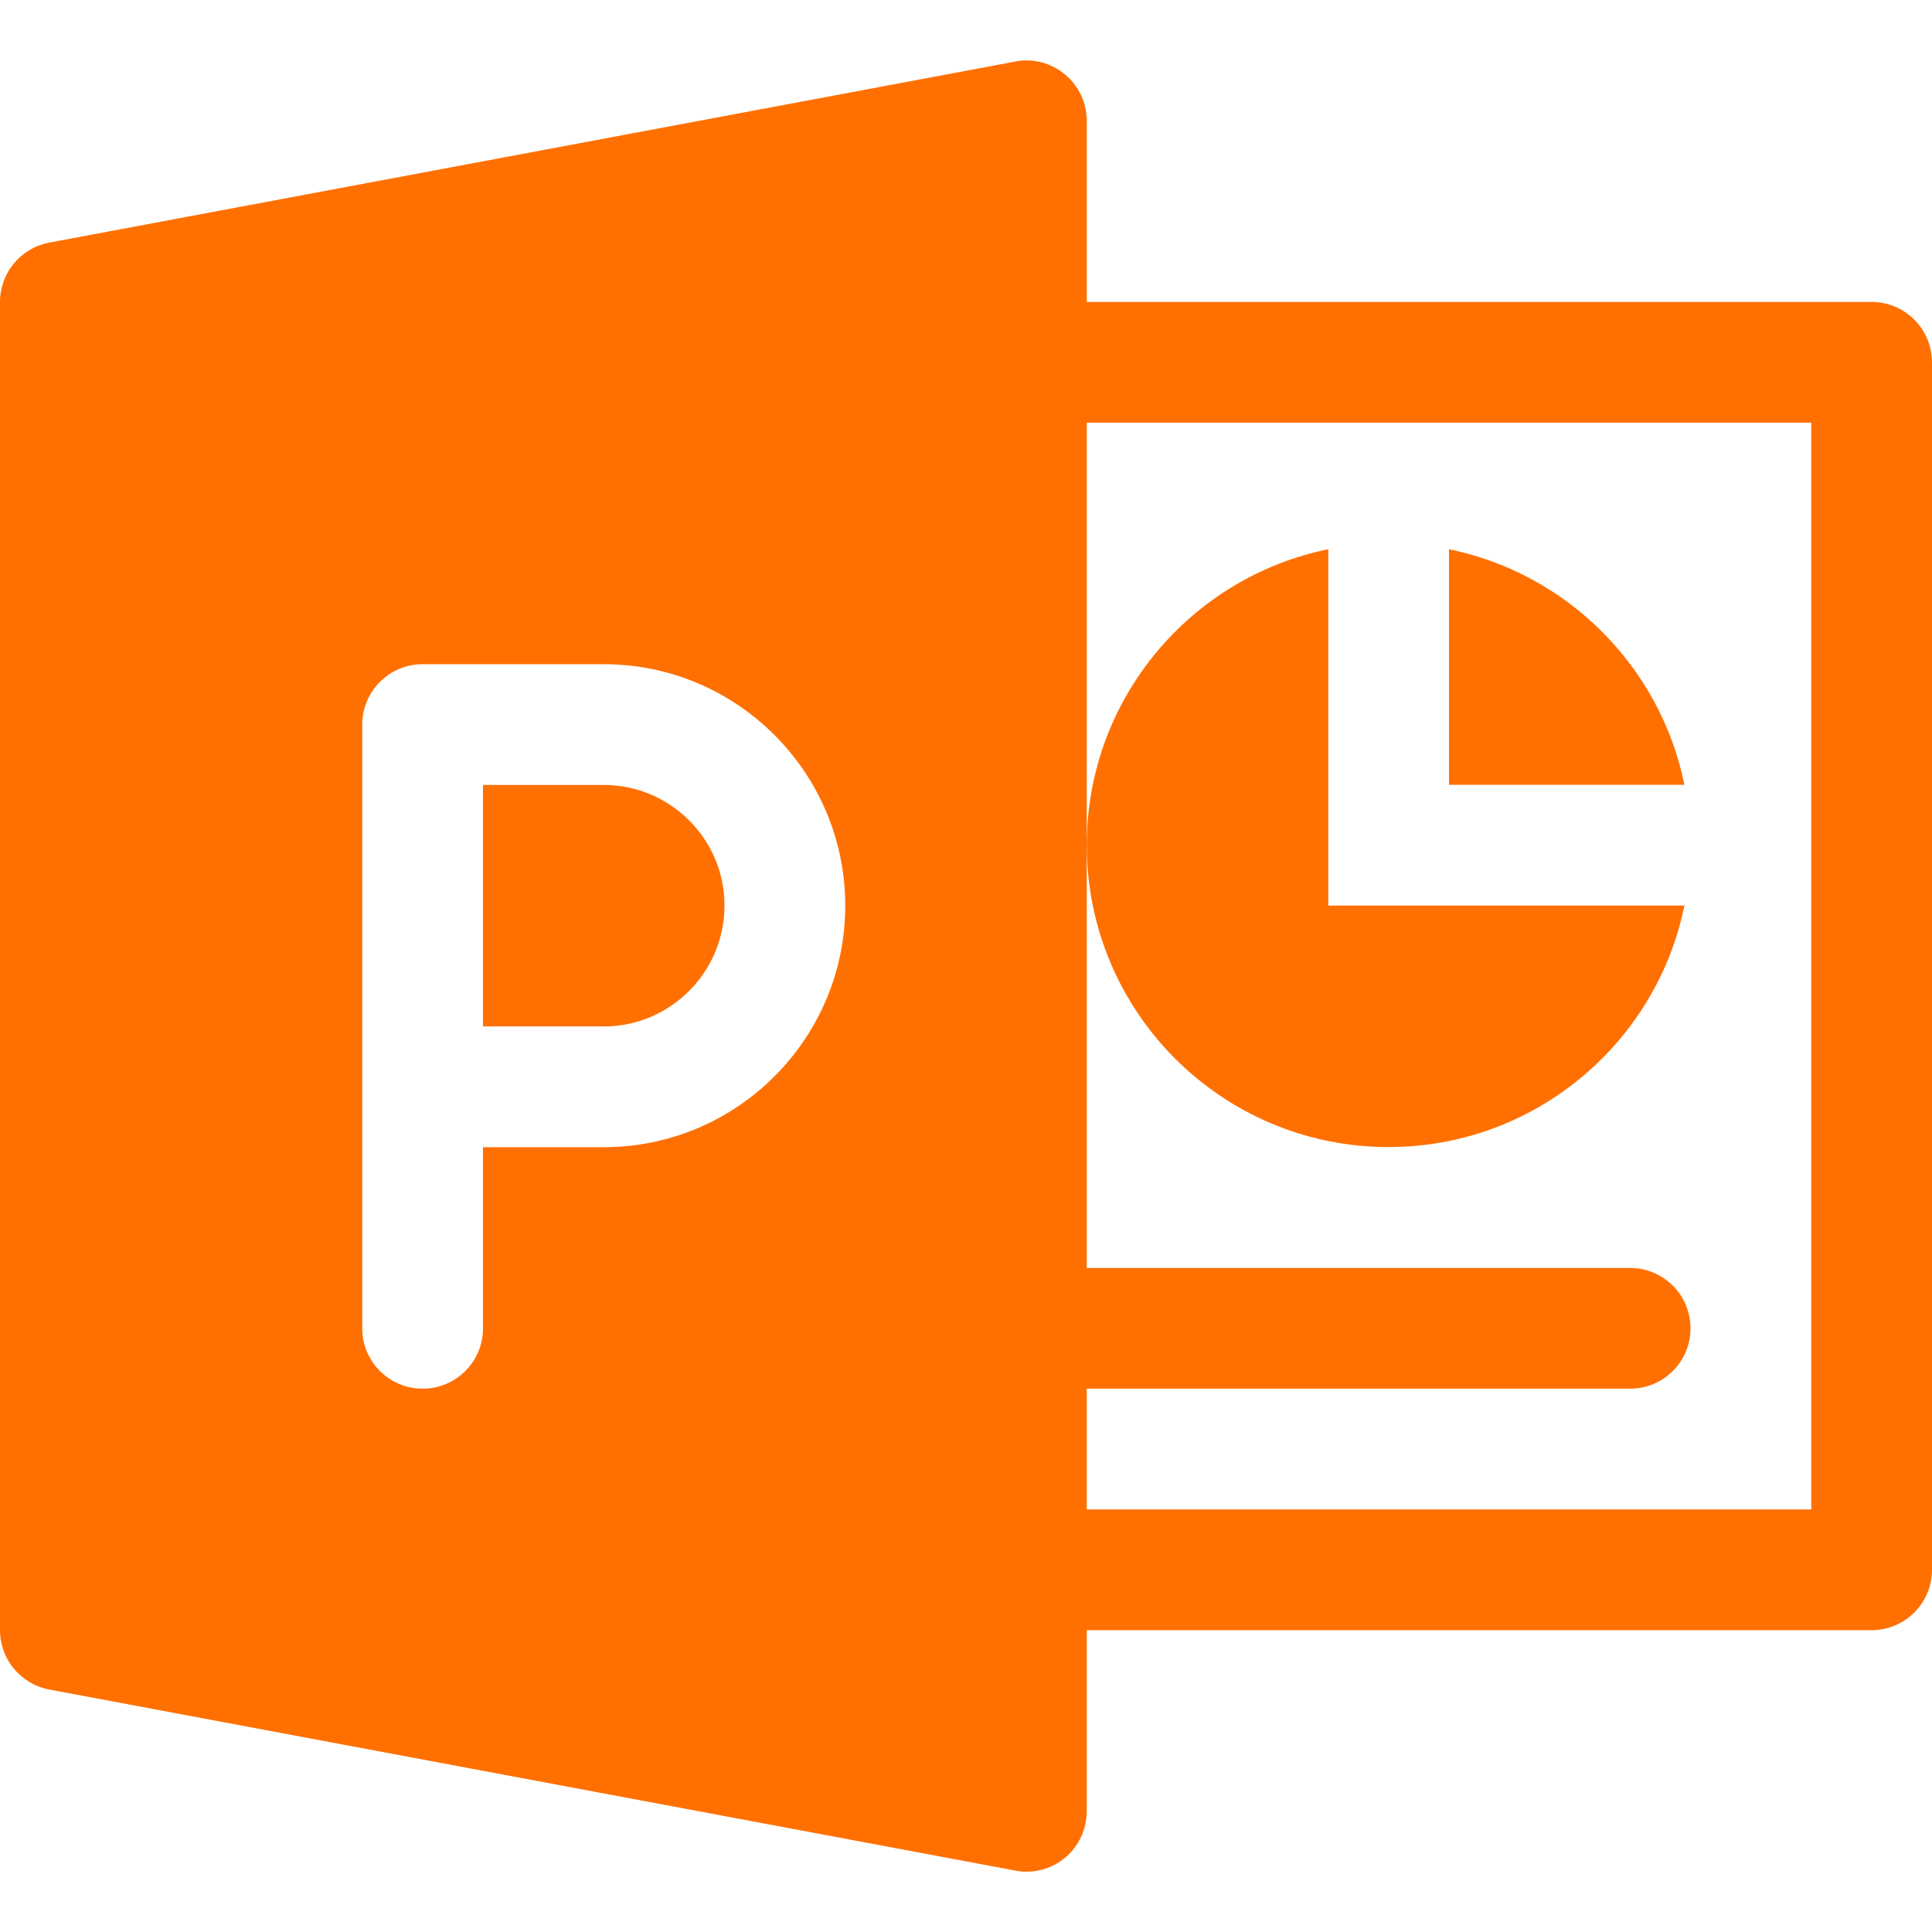<svg width="14" height="14" viewBox="0 0 14 14" fill="none" xmlns="http://www.w3.org/2000/svg">
<path d="M4.375 5.688H3.5V7.438H4.375C4.857 7.438 5.25 7.045 5.25 6.562C5.25 6.08 4.857 5.688 4.375 5.688Z" fill="#FF7000"/>
<path d="M13.562 2.188H7.875V0.876C7.875 0.745 7.817 0.622 7.717 0.539C7.617 0.456 7.483 0.42 7.357 0.446L0.357 1.758C0.15 1.797 0 1.977 0 2.188V11.813C0 12.023 0.15 12.204 0.357 12.243L7.357 13.555C7.383 13.56 7.41 13.563 7.438 13.563C7.539 13.563 7.638 13.528 7.717 13.463C7.817 13.379 7.875 13.255 7.875 13.126V11.813H13.562C13.804 11.813 14 11.617 14 11.376V2.626C14 2.384 13.804 2.188 13.562 2.188ZM4.375 8.313H3.5V9.626C3.5 9.867 3.304 10.063 3.062 10.063C2.821 10.063 2.625 9.867 2.625 9.626V5.251C2.625 5.009 2.821 4.813 3.062 4.813H4.375C5.34 4.813 6.125 5.598 6.125 6.563C6.125 7.528 5.34 8.313 4.375 8.313ZM13.125 10.938H7.875V10.063H11.812C12.054 10.063 12.25 9.867 12.25 9.626C12.25 9.384 12.054 9.188 11.812 9.188H7.875V6.126V3.063H13.125V10.938Z" fill="#FF7000"/>
<path d="M9.625 6.562V3.98C8.627 4.183 7.875 5.066 7.875 6.124C7.875 7.333 8.854 8.312 10.062 8.312C11.12 8.312 12.003 7.56 12.206 6.562H9.625Z" fill="#FF7000"/>
<path d="M10.5 3.98V5.687H12.206C12.032 4.83 11.357 4.155 10.5 3.98Z" fill="#FF7000"/>
</svg>
